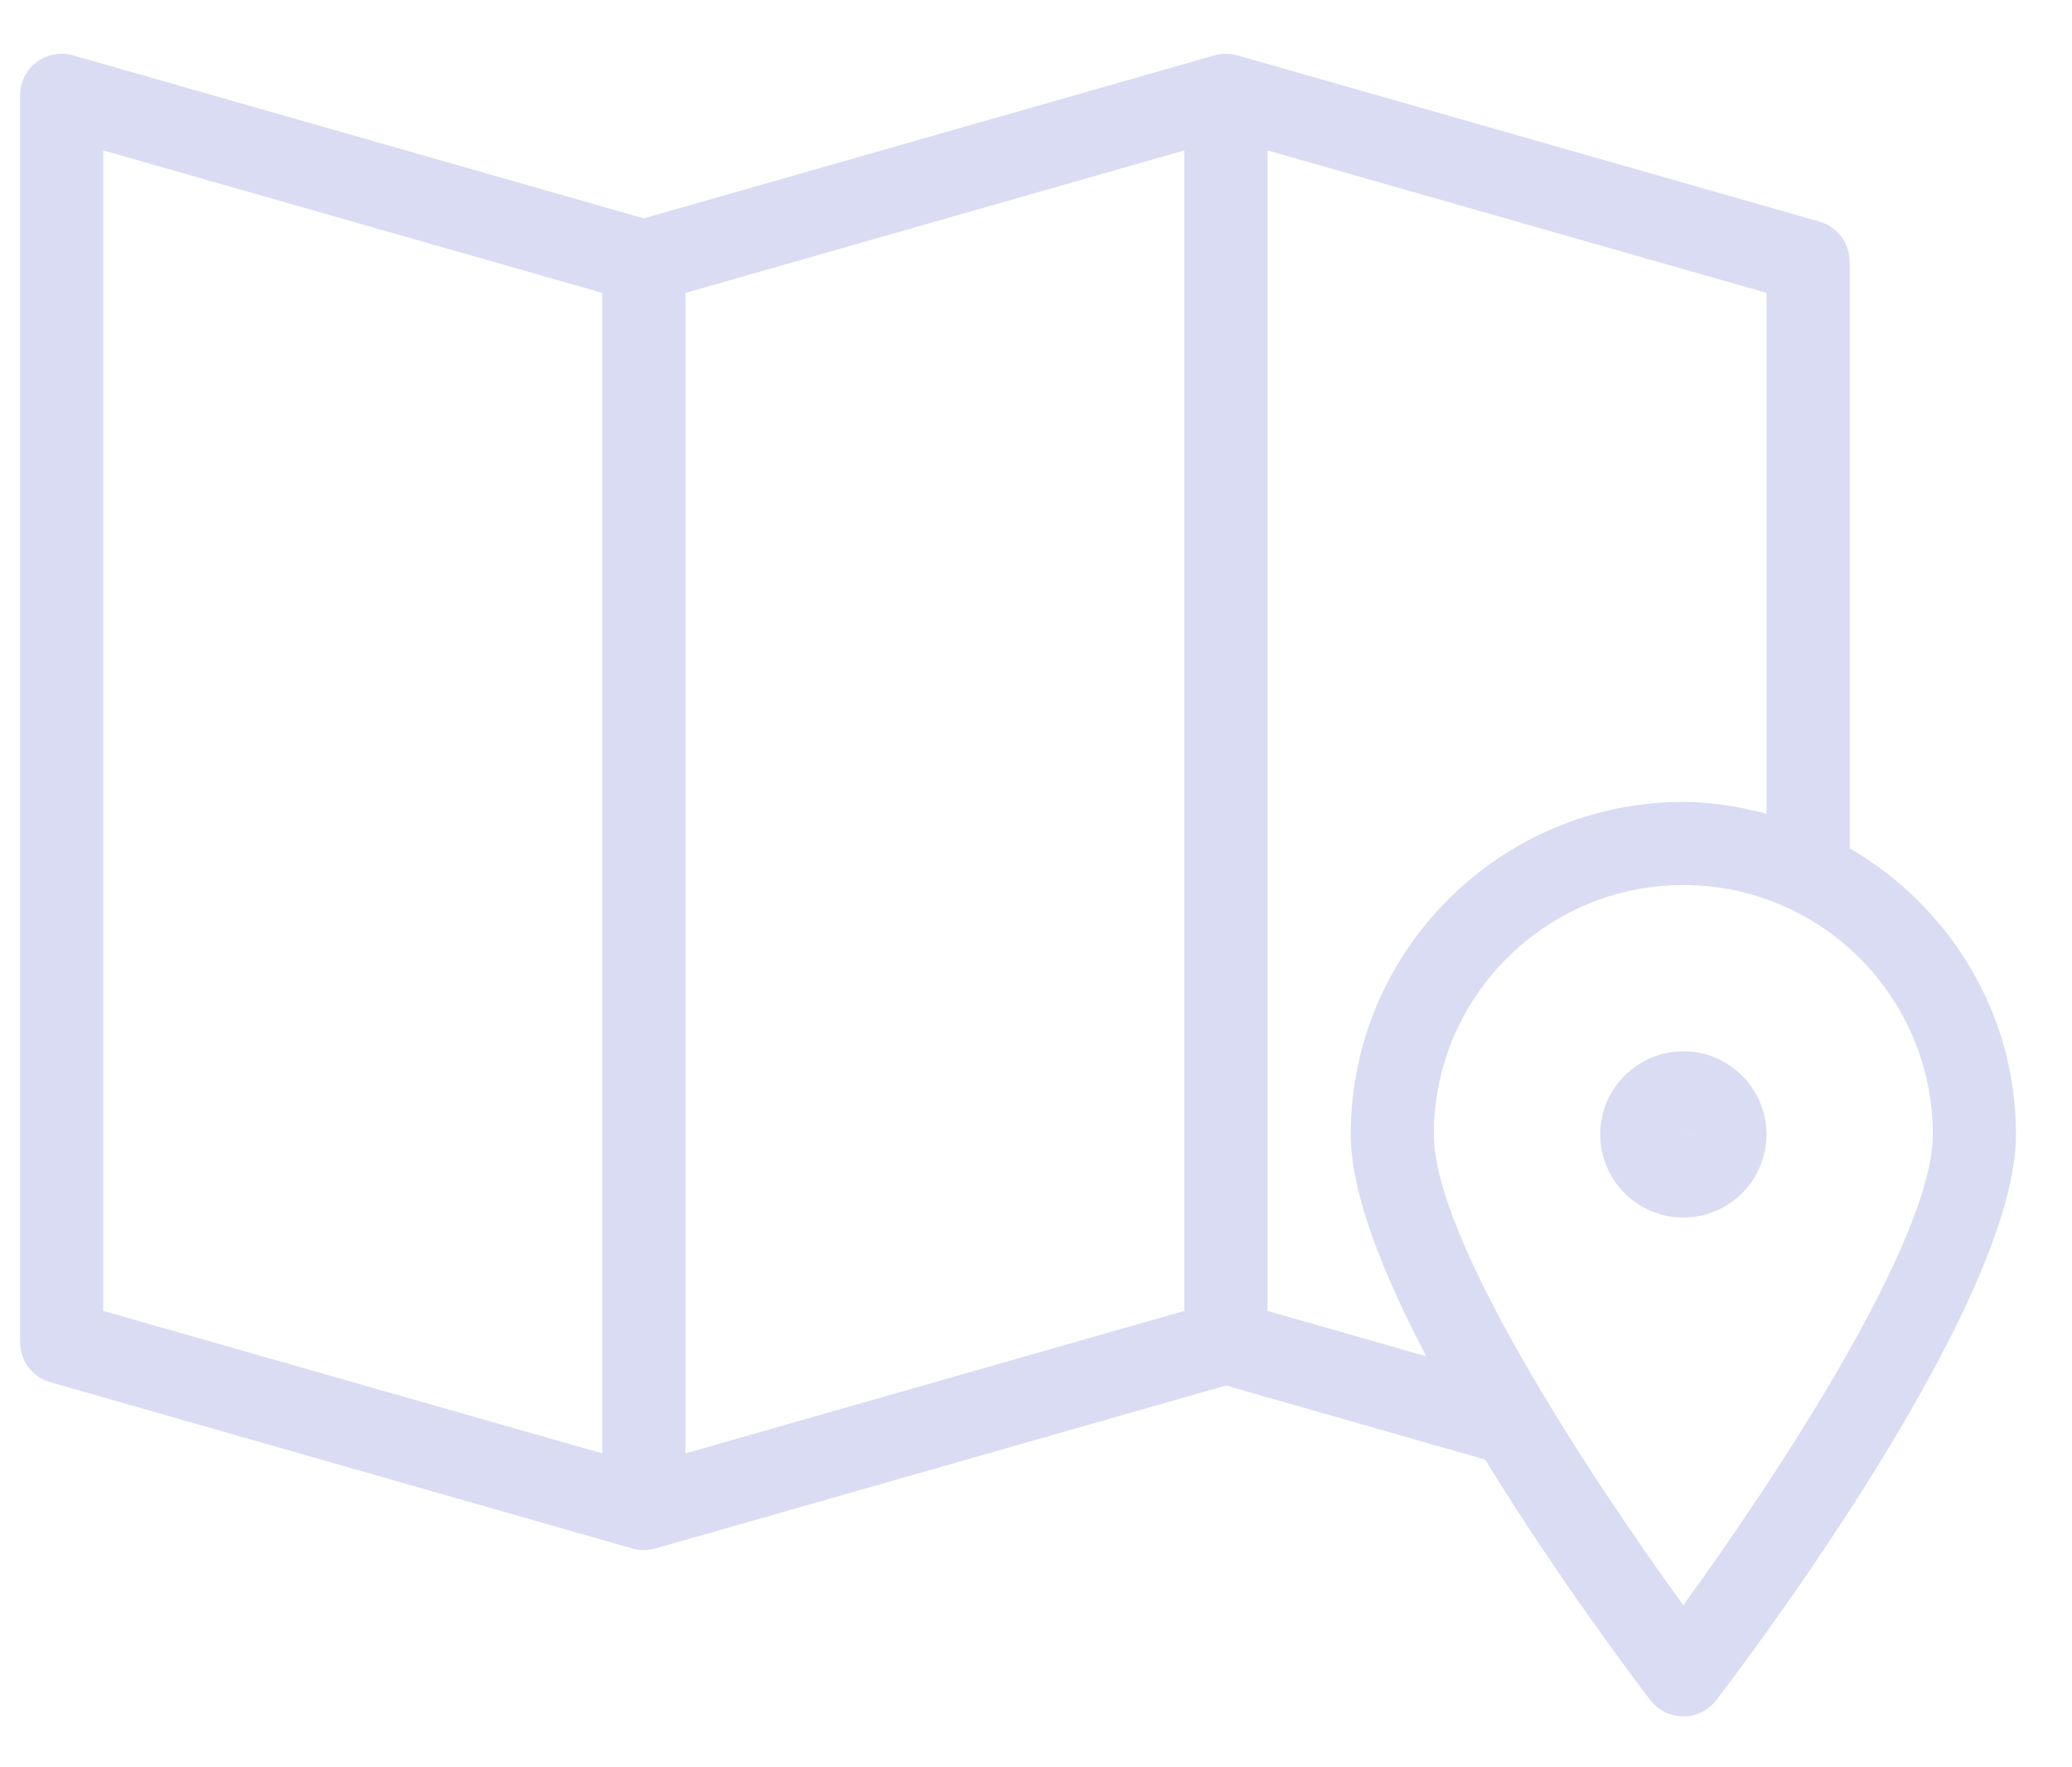 <svg width="34" height="29" viewBox="0 0 34 29" fill="none" xmlns="http://www.w3.org/2000/svg">
<path d="M30.351 13.918V4.292C30.351 3.988 30.149 3.72 29.856 3.636L20.304 0.908C20.18 0.873 20.05 0.873 19.929 0.908L10.564 3.583L1.199 0.908C0.994 0.85 0.771 0.891 0.601 1.019C0.43 1.148 0.33 1.35 0.33 1.564V22.025C0.33 22.33 0.532 22.598 0.825 22.681L10.377 25.41C10.438 25.427 10.502 25.436 10.564 25.436C10.628 25.436 10.691 25.427 10.752 25.41L20.117 22.735L24.37 23.95C25.555 25.884 26.824 27.562 27.08 27.897C27.21 28.065 27.41 28.164 27.622 28.164C27.835 28.164 28.035 28.065 28.164 27.897C28.667 27.24 33.081 21.403 33.081 18.615C33.081 16.605 31.975 14.864 30.351 13.918ZM9.882 23.849L1.694 21.511V2.468L9.882 4.806V23.849ZM19.434 21.511L11.247 23.849V4.807L19.434 2.468V21.511ZM20.799 21.511V2.468L28.987 4.806V13.353C28.548 13.239 28.096 13.159 27.622 13.159C24.612 13.159 22.164 15.607 22.164 18.615C22.164 19.578 22.694 20.904 23.404 22.255L20.799 21.511ZM27.622 26.34C26.122 24.277 23.528 20.352 23.528 18.615C23.528 16.358 25.365 14.523 27.622 14.523C29.88 14.523 31.716 16.358 31.716 18.615C31.716 20.352 29.122 24.277 27.622 26.34Z" fill="#A4A7E2" fill-opacity="0.4"/>
<path d="M27.622 17.251C26.87 17.251 26.258 17.863 26.258 18.615C26.258 19.367 26.87 19.979 27.622 19.979C28.374 19.979 28.987 19.367 28.987 18.615C28.987 17.863 28.374 17.251 27.622 17.251ZM27.623 18.615C27.623 18.615 27.622 18.614 27.622 18.614L28.304 18.615H27.623Z" fill="#A4A7E2" fill-opacity="0.4"/>
</svg>
